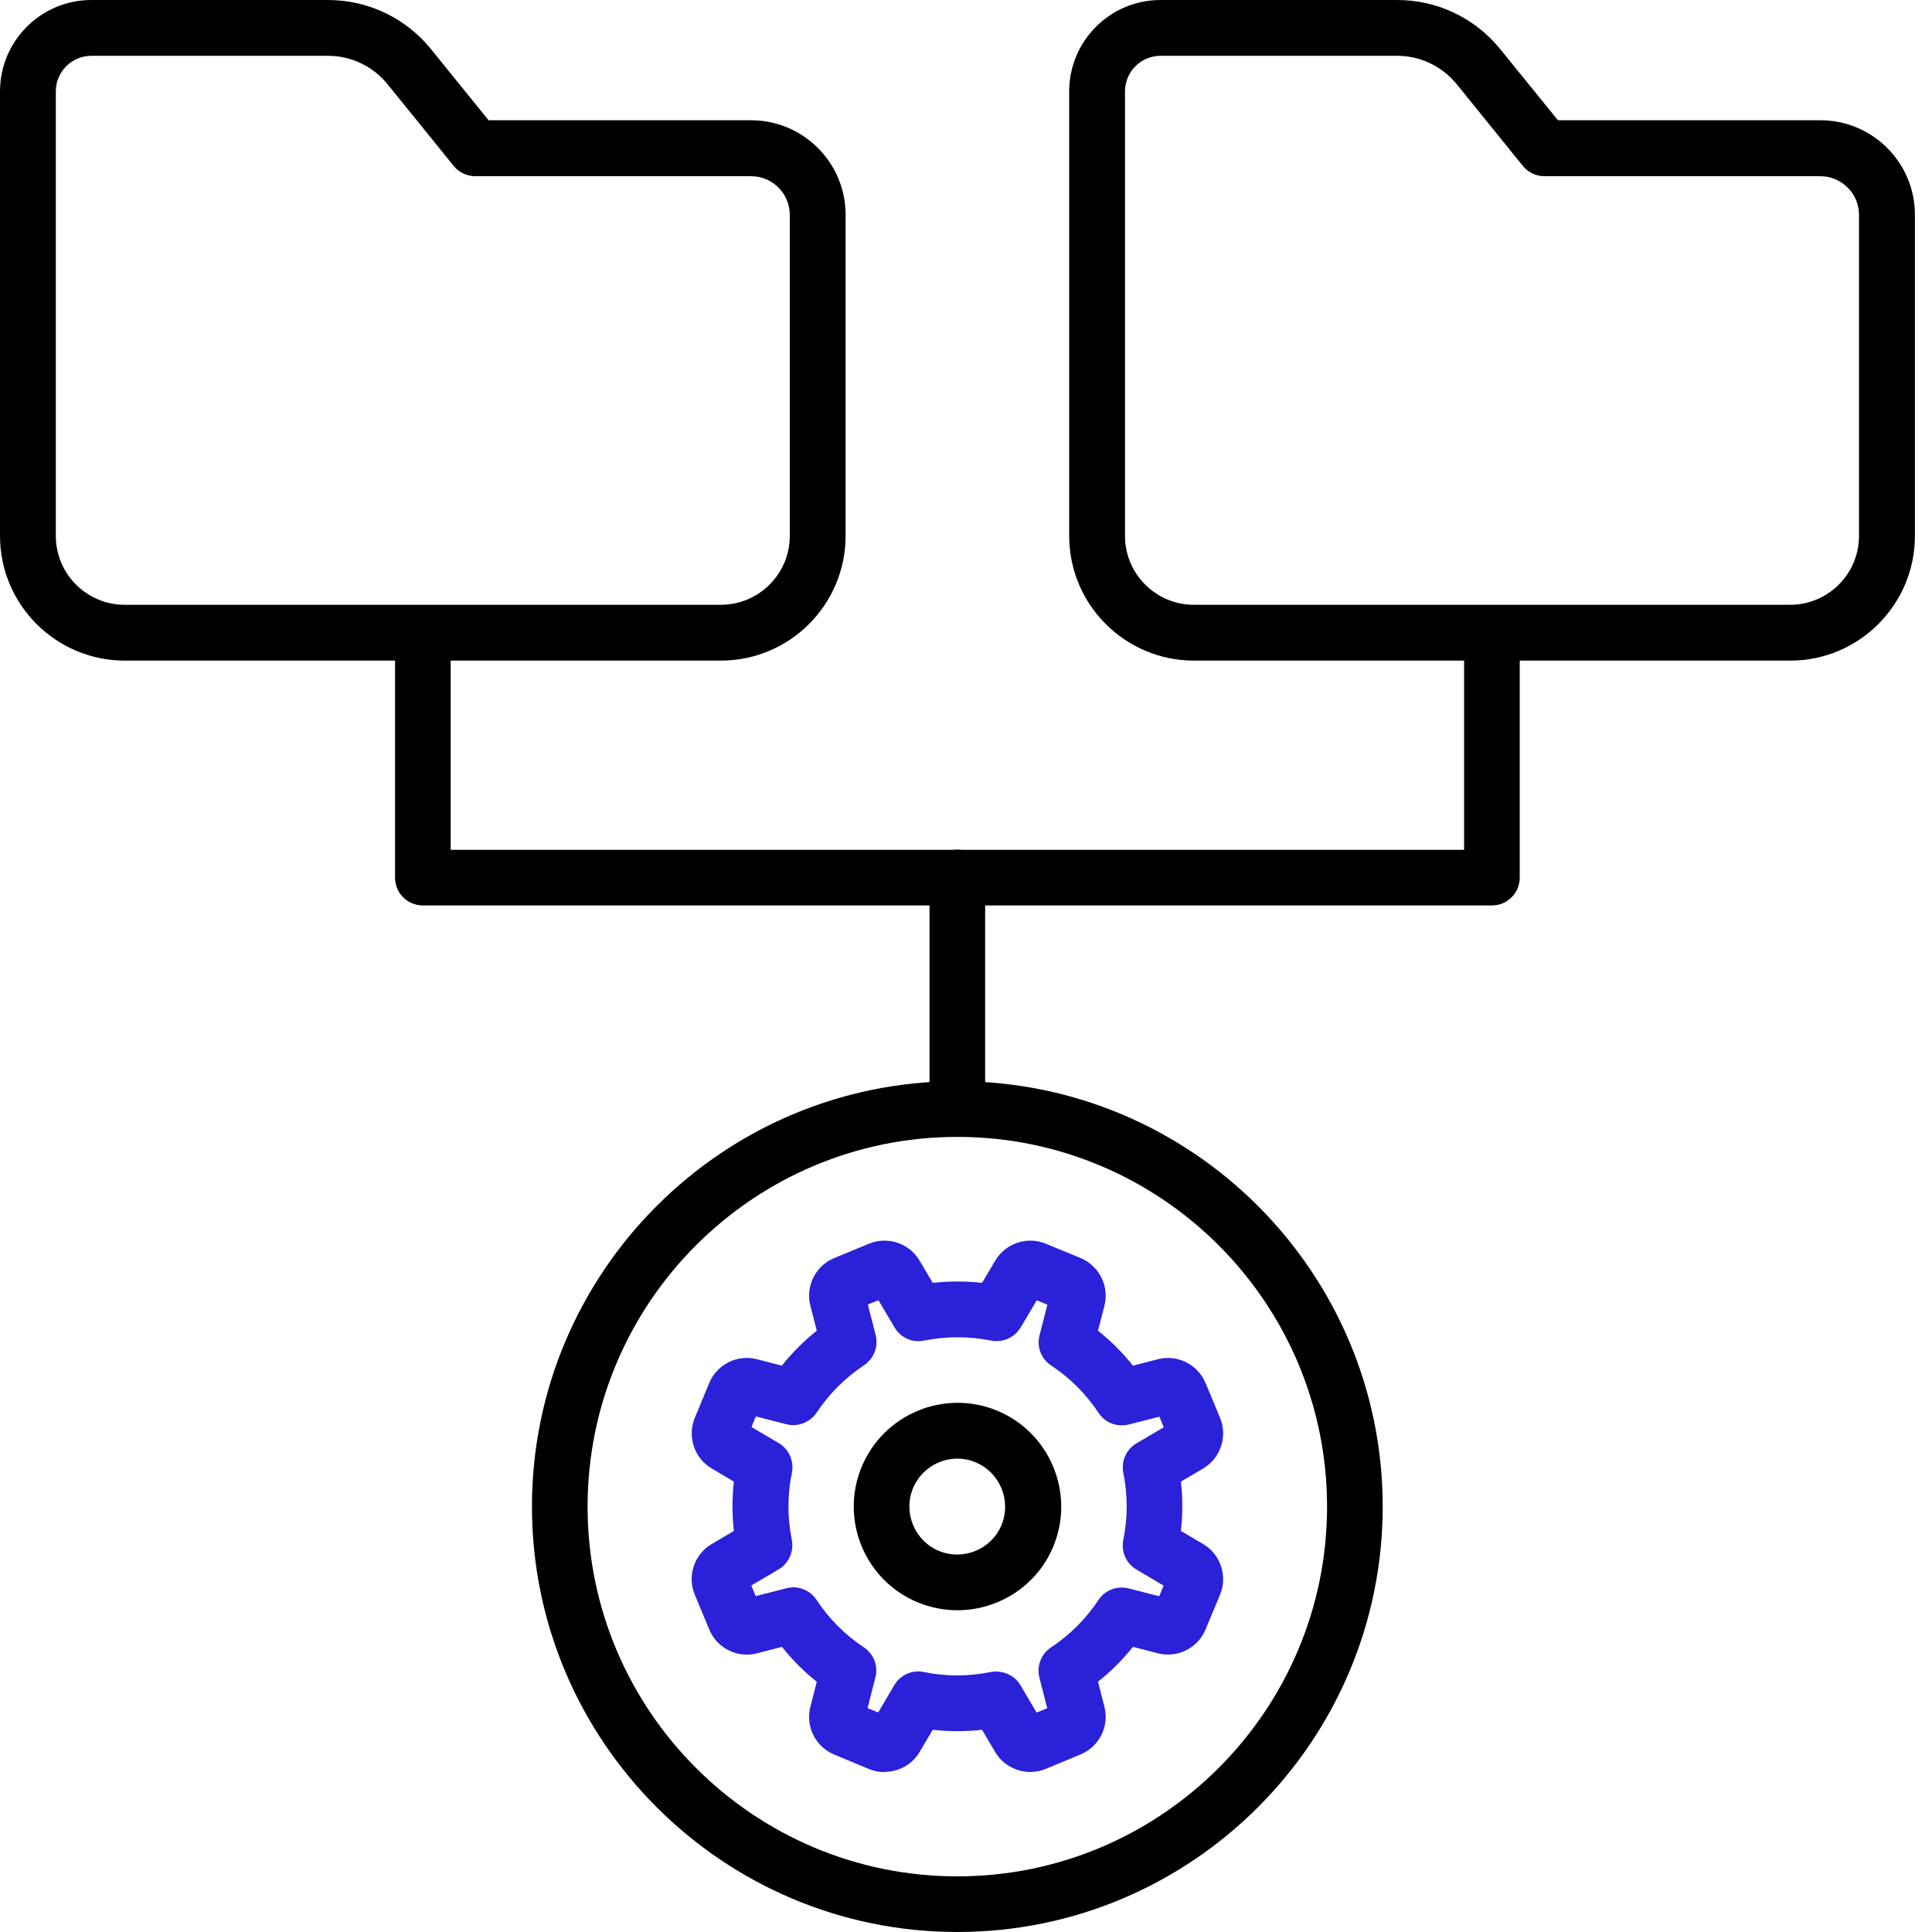 <svg width="44" height="44" viewBox="0 0 44 44" fill="none" xmlns="http://www.w3.org/2000/svg">
<g clip-path="url(#clip0_2248_661)">
<path d="M20.143 40.359C20.025 40.359 19.908 40.337 19.793 40.289L18.997 39.958C18.573 39.783 18.341 39.315 18.455 38.872L18.602 38.302C18.309 38.066 18.041 37.802 17.809 37.506L17.239 37.653C16.793 37.77 16.328 37.535 16.153 37.111L15.822 36.315C15.646 35.891 15.812 35.398 16.207 35.165L16.713 34.866C16.672 34.49 16.672 34.114 16.713 33.742L16.207 33.442C15.812 33.21 15.65 32.716 15.822 32.293L16.153 31.496C16.328 31.073 16.793 30.84 17.236 30.955L17.806 31.102C18.041 30.808 18.306 30.541 18.602 30.305L18.455 29.735C18.341 29.293 18.573 28.828 18.997 28.652L19.793 28.324C20.216 28.149 20.71 28.315 20.943 28.71L21.242 29.216C21.618 29.175 21.994 29.175 22.366 29.216L22.666 28.71C22.898 28.315 23.392 28.149 23.815 28.324L24.611 28.652C25.035 28.828 25.267 29.296 25.153 29.738L25.006 30.305C25.299 30.541 25.567 30.805 25.802 31.102L26.373 30.955C26.812 30.843 27.28 31.073 27.455 31.496L27.787 32.293C27.962 32.716 27.796 33.21 27.404 33.442L26.895 33.742C26.936 34.114 26.936 34.49 26.895 34.866L27.401 35.165C27.796 35.398 27.962 35.891 27.787 36.315L27.455 37.111C27.28 37.535 26.815 37.767 26.373 37.653L25.802 37.506C25.567 37.799 25.302 38.066 25.006 38.299L25.153 38.872C25.267 39.315 25.035 39.78 24.611 39.955L23.815 40.286C23.395 40.461 22.898 40.296 22.666 39.904L22.366 39.395C21.994 39.436 21.618 39.436 21.242 39.395L20.943 39.901C20.774 40.188 20.465 40.353 20.143 40.353V40.359ZM22.694 38.07C22.917 38.07 23.124 38.184 23.242 38.382L23.608 39.003L23.85 38.904L23.672 38.207C23.605 37.946 23.71 37.668 23.936 37.519C24.366 37.235 24.729 36.872 25.016 36.439C25.166 36.213 25.439 36.108 25.704 36.175L26.401 36.353L26.5 36.111L25.882 35.745C25.65 35.608 25.529 35.337 25.583 35.07C25.685 34.56 25.685 34.047 25.583 33.544C25.529 33.28 25.65 33.009 25.882 32.872L26.503 32.506L26.404 32.264L25.707 32.442C25.446 32.509 25.169 32.404 25.019 32.178C24.733 31.745 24.369 31.382 23.939 31.098C23.713 30.949 23.605 30.672 23.675 30.41L23.854 29.713L23.611 29.614L23.245 30.232C23.105 30.465 22.837 30.582 22.57 30.531C22.067 30.43 21.554 30.43 21.045 30.531C20.777 30.586 20.509 30.465 20.373 30.232L20.006 29.611L19.764 29.71L19.943 30.404C19.955 30.455 19.962 30.509 19.962 30.563C19.962 30.786 19.844 30.987 19.669 31.098C19.242 31.385 18.885 31.742 18.605 32.162C18.465 32.382 18.178 32.506 17.911 32.436L17.213 32.258L17.115 32.5L17.736 32.866C17.968 33.003 18.089 33.277 18.035 33.541C17.933 34.035 17.93 34.544 18.029 35.047C18.038 35.095 18.045 35.143 18.045 35.194C18.045 35.417 17.927 35.627 17.733 35.742L17.111 36.108L17.21 36.35L17.908 36.172C18.172 36.102 18.446 36.21 18.596 36.436C18.882 36.869 19.245 37.232 19.672 37.516C19.898 37.665 20.006 37.942 19.936 38.203L19.758 38.901L20 39L20.366 38.379C20.503 38.146 20.774 38.022 21.038 38.079C21.545 38.184 22.057 38.181 22.564 38.079C22.605 38.07 22.65 38.066 22.691 38.066L22.694 38.07Z" fill="#2A21D9"/>
<path d="M21.802 36.672C21.503 36.672 21.197 36.614 20.901 36.493C19.697 35.993 19.124 34.611 19.624 33.407C20.124 32.203 21.506 31.63 22.71 32.127C23.914 32.627 24.487 34.012 23.99 35.216C23.615 36.124 22.732 36.672 21.806 36.672H21.802ZM21.806 33.219C21.376 33.219 20.968 33.474 20.793 33.894C20.564 34.449 20.828 35.089 21.382 35.321C21.939 35.55 22.58 35.286 22.809 34.732C23.038 34.175 22.774 33.535 22.216 33.302C22.08 33.245 21.939 33.219 21.802 33.219H21.806Z" fill="black"/>
<path d="M16.417 15.045H2.841C1.274 15.045 0 13.771 0 12.204V2.08C0 0.933 0.933 0 2.08 0H7.468C8.382 0 9.239 0.408 9.815 1.118L11.127 2.739H17.105C18.293 2.739 19.258 3.704 19.258 4.892V12.204C19.258 13.771 17.984 15.045 16.417 15.045ZM2.08 1.271C1.634 1.271 1.271 1.634 1.271 2.08V12.204C1.271 13.07 1.975 13.774 2.841 13.774H16.417C17.283 13.774 17.987 13.07 17.987 12.204V4.895C17.987 4.408 17.592 4.013 17.105 4.013H10.825C10.634 4.013 10.452 3.927 10.331 3.777L8.828 1.92C8.494 1.51 8 1.271 7.468 1.271H2.08Z" fill="black"/>
<path d="M40.767 15.045H27.191C25.624 15.045 24.35 13.771 24.35 12.204V2.08C24.35 0.933 25.283 0 26.43 0H31.819C32.733 0 33.589 0.408 34.166 1.118L35.481 2.739H41.459C42.647 2.739 43.611 3.704 43.611 4.892V12.204C43.611 13.771 42.338 15.045 40.771 15.045H40.767ZM26.43 1.271C25.984 1.271 25.621 1.634 25.621 2.08V12.204C25.621 13.07 26.325 13.774 27.191 13.774H40.767C41.634 13.774 42.338 13.07 42.338 12.204V4.895C42.338 4.408 41.943 4.013 41.455 4.013H35.175C34.984 4.013 34.803 3.927 34.681 3.777L33.178 1.92C32.844 1.51 32.35 1.271 31.819 1.271H26.43Z" fill="black"/>
<path d="M33.978 20.621H9.631C9.28 20.621 8.997 20.338 8.997 19.987V14.414C8.997 14.064 9.28 13.78 9.631 13.78C9.981 13.78 10.264 14.064 10.264 14.414V19.354H33.344V14.414C33.344 14.064 33.627 13.78 33.978 13.78C34.328 13.78 34.611 14.064 34.611 14.414V19.987C34.611 20.338 34.328 20.621 33.978 20.621Z" fill="black"/>
<path d="M21.803 25.892C21.452 25.892 21.169 25.608 21.169 25.258V19.984C21.169 19.634 21.452 19.351 21.803 19.351C22.153 19.351 22.436 19.634 22.436 19.984V25.258C22.436 25.608 22.153 25.892 21.803 25.892Z" fill="black"/>
<path d="M21.803 44C16.462 44 12.115 39.653 12.115 34.312C12.115 28.971 16.462 24.624 21.803 24.624C27.143 24.624 31.49 28.971 31.49 34.312C31.49 39.653 27.143 44 21.803 44ZM21.803 25.892C17.159 25.892 13.382 29.669 13.382 34.312C13.382 38.956 17.159 42.733 21.803 42.733C26.446 42.733 30.223 38.956 30.223 34.312C30.223 29.669 26.446 25.892 21.803 25.892Z" fill="black"/>
</g>
<defs>
<clipPath id="clip0_2248_661">
<rect width="43.608" height="44" fill="white"/>
</clipPath>
</defs>
</svg>
